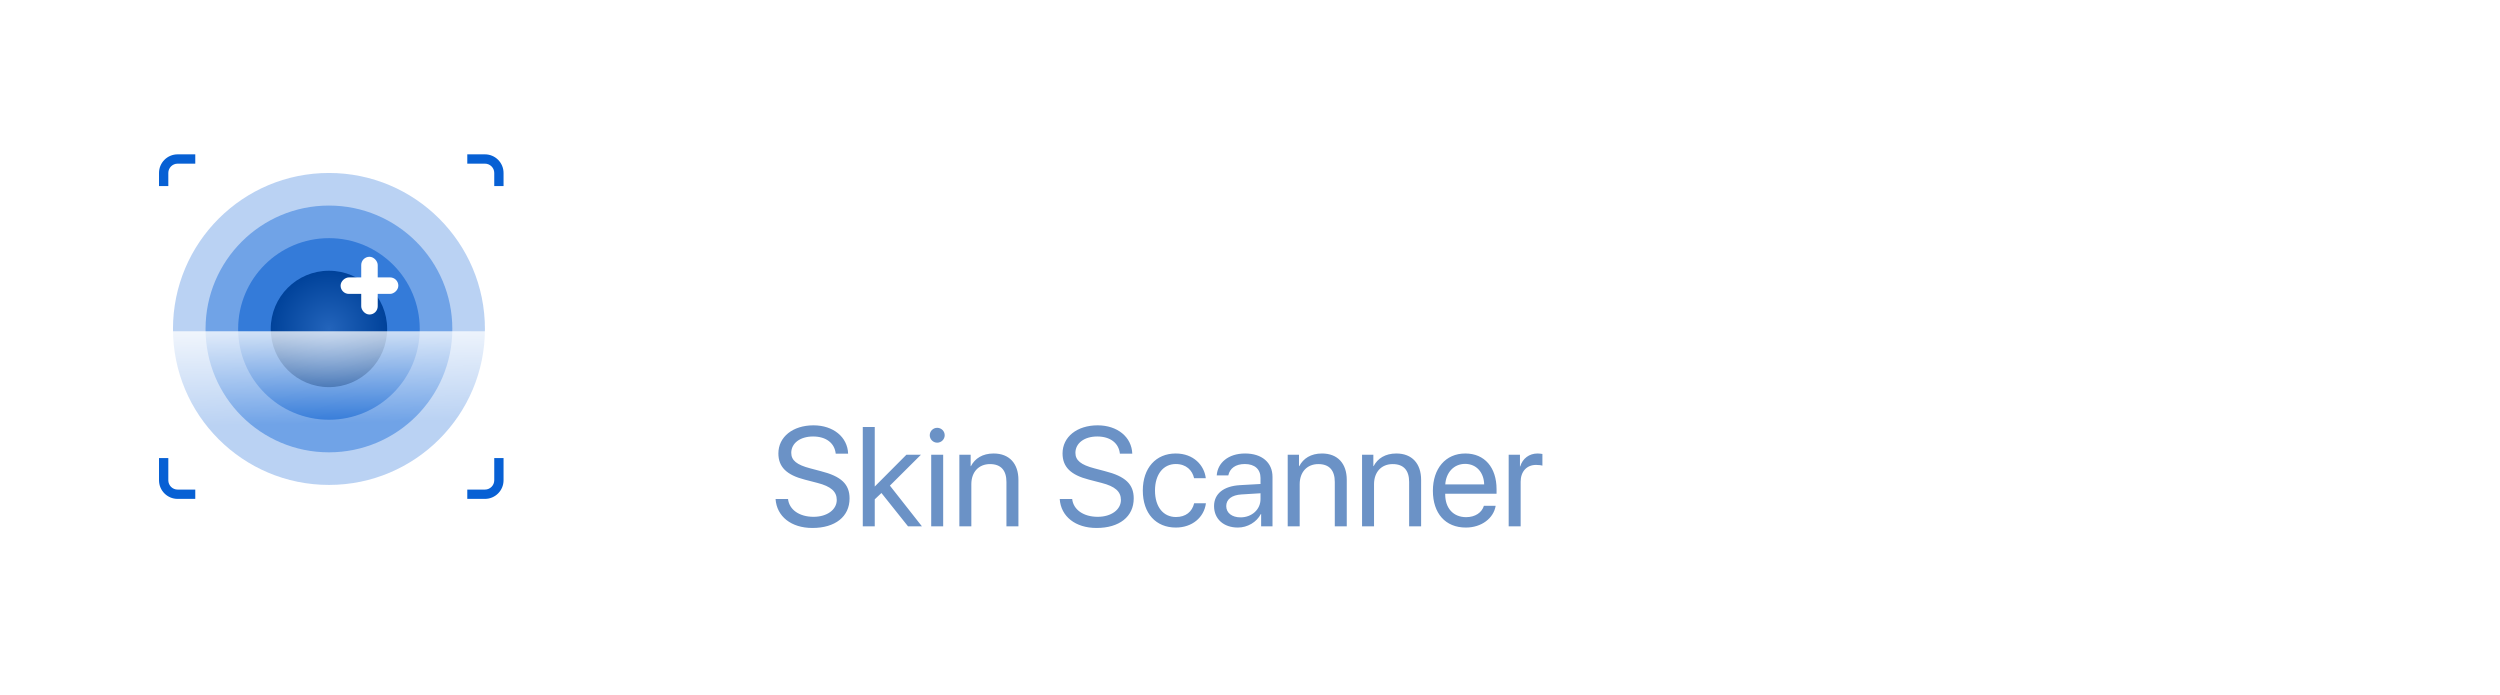 <svg width="266" height="74" viewBox="0 0 266 74" fill="none" xmlns="http://www.w3.org/2000/svg">
<path d="M94.481 36H98.242L92.359 19.09H88.199L82.328 36H85.961L87.25 31.898H93.191L94.481 36ZM90.18 22.324H90.262L92.43 29.25H88.012L90.18 22.324ZM103.516 36V19.09H99.977V36H103.516ZM111.086 19.09V36H117.543C122.617 36 125.605 32.848 125.605 27.48C125.605 22.113 122.617 19.09 117.543 19.09H111.086ZM114.625 22.008H117.121C120.238 22.008 121.996 23.953 121.996 27.492C121.996 31.148 120.285 33.07 117.121 33.07H114.625V22.008ZM133.234 25.699C134.758 25.699 135.801 26.801 135.871 28.406H130.539C130.656 26.836 131.734 25.699 133.234 25.699ZM135.918 32.156C135.602 33.117 134.641 33.738 133.387 33.738C131.641 33.738 130.504 32.508 130.504 30.715V30.504H139.164V29.461C139.164 25.641 136.855 23.168 133.199 23.168C129.484 23.168 127.141 25.77 127.141 29.777C127.141 33.797 129.461 36.27 133.328 36.27C136.434 36.27 138.684 34.617 139.059 32.156H135.918ZM140.934 36H144.355V28.98C144.355 27.211 145.34 26.18 147.027 26.18C147.52 26.18 147.988 26.262 148.27 26.379V23.367C148.035 23.297 147.695 23.238 147.297 23.238C145.82 23.238 144.754 24.105 144.309 25.699H144.238V23.438H140.934V36ZM149.676 36H153.098V28.418C153.098 27.012 153.977 26.027 155.277 26.027C156.543 26.027 157.305 26.824 157.305 28.172V36H160.598V28.371C160.598 26.977 161.453 26.027 162.754 26.027C164.078 26.027 164.805 26.824 164.805 28.277V36H168.227V27.422C168.227 24.891 166.574 23.203 164.113 23.203C162.273 23.203 160.773 24.199 160.211 25.781H160.141C159.719 24.141 158.453 23.203 156.637 23.203C154.926 23.203 153.578 24.199 153.051 25.711H152.98V23.438H149.676V36ZM175.246 33.727C174.086 33.727 173.312 33.141 173.312 32.203C173.312 31.312 174.039 30.738 175.316 30.645L177.965 30.48V31.395C177.965 32.754 176.734 33.727 175.246 33.727ZM174.121 36.199C175.691 36.199 177.25 35.414 177.953 34.078H178.023V36H181.328V27.363C181.328 24.832 179.23 23.168 176.008 23.168C172.68 23.168 170.605 24.844 170.477 27.281H173.605C173.77 26.355 174.578 25.723 175.855 25.723C177.145 25.723 177.965 26.402 177.965 27.574V28.406L174.801 28.594C171.672 28.781 169.914 30.105 169.914 32.391C169.914 34.652 171.73 36.199 174.121 36.199ZM184.457 20.543V23.438H182.688V26.016H184.457V32.613C184.457 35.062 185.605 36.047 188.559 36.047C189.25 36.047 189.836 35.988 190.188 35.906V33.387C189.977 33.422 189.66 33.445 189.355 33.445C188.348 33.445 187.879 32.988 187.879 32.027V26.016H190.199V23.438H187.879V20.543H184.457ZM197.652 36.27C201.449 36.27 203.875 33.844 203.875 29.707C203.875 25.629 201.414 23.168 197.652 23.168C193.891 23.168 191.43 25.641 191.43 29.707C191.43 33.832 193.855 36.27 197.652 36.27ZM197.652 33.656C195.965 33.656 194.898 32.238 194.898 29.719C194.898 27.223 195.988 25.781 197.652 25.781C199.316 25.781 200.395 27.223 200.395 29.719C200.395 32.238 199.328 33.656 197.652 33.656ZM205.727 36H209.148V19.09H205.727V36ZM217.223 36.27C221.02 36.27 223.445 33.844 223.445 29.707C223.445 25.629 220.984 23.168 217.223 23.168C213.461 23.168 211 25.641 211 29.707C211 33.832 213.426 36.27 217.223 36.27ZM217.223 33.656C215.535 33.656 214.469 32.238 214.469 29.719C214.469 27.223 215.559 25.781 217.223 25.781C218.887 25.781 219.965 27.223 219.965 29.719C219.965 32.238 218.898 33.656 217.223 33.656ZM231.016 33.328C229.316 33.328 228.262 31.992 228.262 29.695C228.262 27.41 229.328 25.98 231.016 25.98C232.727 25.98 233.816 27.434 233.816 29.695C233.816 31.969 232.727 33.328 231.016 33.328ZM230.957 40.734C234.719 40.734 237.227 38.824 237.227 35.824V23.438H233.852V25.629H233.793C233.137 24.188 231.719 23.238 229.914 23.238C226.727 23.238 224.758 25.688 224.758 29.672C224.758 33.598 226.785 35.965 229.855 35.965C231.672 35.965 233.148 35.051 233.734 33.715H233.805V35.918C233.805 37.371 232.82 38.355 231.051 38.355C229.75 38.355 228.766 37.758 228.496 36.891H225.145C225.414 39.129 227.652 40.734 230.957 40.734ZM239.523 36H242.945V23.438H239.523V36ZM241.234 22.055C242.266 22.055 243.062 21.27 243.062 20.285C243.062 19.289 242.266 18.516 241.234 18.516C240.203 18.516 239.406 19.289 239.406 20.285C239.406 21.27 240.203 22.055 241.234 22.055ZM245.02 27.129C245.02 28.98 246.238 30.223 248.617 30.762L250.938 31.277C252.062 31.547 252.484 31.898 252.484 32.531C252.484 33.352 251.699 33.867 250.398 33.867C249.039 33.867 248.207 33.258 248.043 32.203H244.703C244.891 34.652 246.953 36.27 250.305 36.27C253.621 36.27 255.895 34.641 255.895 32.168C255.895 30.293 254.875 29.297 252.355 28.734L249.953 28.219C248.852 27.961 248.312 27.539 248.312 26.918C248.312 26.109 249.086 25.57 250.27 25.57C251.535 25.57 252.344 26.191 252.414 27.199H255.566C255.52 24.762 253.469 23.168 250.316 23.168C247.094 23.168 245.02 24.738 245.02 27.129ZM258.52 20.543V23.438H256.75V26.016H258.52V32.613C258.52 35.062 259.668 36.047 262.621 36.047C263.312 36.047 263.898 35.988 264.25 35.906V33.387C264.039 33.422 263.723 33.445 263.418 33.445C262.41 33.445 261.941 32.988 261.941 32.027V26.016H264.262V23.438H261.941V20.543H258.52Z" fill="white"/>
<path d="M82.52 53.092C82.644 54.96 84.197 56.176 86.439 56.176C88.87 56.176 90.394 54.967 90.394 53.034C90.394 51.518 89.507 50.675 87.317 50.126L86.211 49.833C84.776 49.459 84.19 48.983 84.19 48.185C84.19 47.152 85.142 46.442 86.512 46.442C87.889 46.442 88.804 47.138 88.921 48.273H90.24C90.181 46.501 88.658 45.255 86.556 45.255C84.358 45.255 82.82 46.486 82.82 48.244C82.82 49.679 83.685 50.536 85.633 51.034L86.988 51.386C88.409 51.752 89.031 52.301 89.031 53.195C89.031 54.235 87.991 54.989 86.563 54.989C85.054 54.989 83.97 54.235 83.846 53.092H82.52ZM93.074 51.767V45.431H91.8V56H93.074V53.129L93.785 52.455L96.612 56H98.091L94.686 51.671L97.989 48.383H96.443L93.074 51.767ZM99.08 56H100.354V48.383H99.08V56ZM99.717 47.101C100.157 47.101 100.516 46.742 100.516 46.31C100.516 45.871 100.157 45.519 99.717 45.519C99.285 45.519 98.926 45.871 98.926 46.31C98.926 46.742 99.285 47.101 99.717 47.101ZM102.076 56H103.35V51.518C103.35 50.228 104.134 49.379 105.335 49.379C106.507 49.379 107.085 50.053 107.085 51.283V56H108.36V51.056C108.36 49.328 107.393 48.251 105.723 48.251C104.544 48.251 103.731 48.778 103.306 49.599H103.277V48.383H102.076V56ZM112.754 53.092C112.879 54.96 114.432 56.176 116.673 56.176C119.104 56.176 120.628 54.967 120.628 53.034C120.628 51.518 119.742 50.675 117.552 50.126L116.446 49.833C115.01 49.459 114.424 48.983 114.424 48.185C114.424 47.152 115.376 46.442 116.746 46.442C118.123 46.442 119.039 47.138 119.156 48.273H120.474C120.416 46.501 118.892 45.255 116.79 45.255C114.593 45.255 113.055 46.486 113.055 48.244C113.055 49.679 113.919 50.536 115.867 51.034L117.222 51.386C118.643 51.752 119.266 52.301 119.266 53.195C119.266 54.235 118.226 54.989 116.797 54.989C115.289 54.989 114.205 54.235 114.08 53.092H112.754ZM128.296 50.88C128.135 49.511 127 48.251 125.096 48.251C122.994 48.251 121.595 49.789 121.595 52.191C121.595 54.645 123.001 56.132 125.11 56.132C126.839 56.132 128.113 55.062 128.311 53.546H127.059C126.839 54.462 126.158 55.011 125.118 55.011C123.799 55.011 122.891 53.964 122.891 52.191C122.891 50.463 123.785 49.372 125.103 49.372C126.224 49.372 126.868 50.053 127.051 50.88H128.296ZM131.995 55.048C131.08 55.048 130.472 54.572 130.472 53.847C130.472 53.129 131.058 52.675 132.083 52.609L134.119 52.484V53.107C134.119 54.206 133.196 55.048 131.995 55.048ZM131.709 56.132C132.735 56.132 133.702 55.56 134.156 54.689H134.185V56H135.394V50.734C135.394 49.218 134.266 48.251 132.479 48.251C130.677 48.251 129.549 49.262 129.461 50.58H130.691C130.853 49.833 131.468 49.372 132.449 49.372C133.504 49.372 134.119 49.928 134.119 50.858V51.496L131.937 51.62C130.179 51.723 129.175 52.543 129.175 53.847C129.175 55.216 130.193 56.132 131.709 56.132ZM137.012 56H138.287V51.518C138.287 50.228 139.07 49.379 140.271 49.379C141.443 49.379 142.022 50.053 142.022 51.283V56H143.296V51.056C143.296 49.328 142.33 48.251 140.66 48.251C139.48 48.251 138.667 48.778 138.243 49.599H138.213V48.383H137.012V56ZM144.922 56H146.197V51.518C146.197 50.228 146.98 49.379 148.182 49.379C149.354 49.379 149.932 50.053 149.932 51.283V56H151.207V51.056C151.207 49.328 150.24 48.251 148.57 48.251C147.391 48.251 146.578 48.778 146.153 49.599H146.124V48.383H144.922V56ZM155.887 49.357C157.088 49.357 157.886 50.265 157.916 51.54H153.777C153.858 50.273 154.693 49.357 155.887 49.357ZM157.886 53.817C157.674 54.535 156.963 55.026 155.997 55.026C154.627 55.026 153.77 54.066 153.77 52.609V52.536H159.234V52.052C159.234 49.745 157.967 48.251 155.909 48.251C153.807 48.251 152.459 49.855 152.459 52.221C152.459 54.616 153.785 56.132 155.967 56.132C157.63 56.132 158.919 55.15 159.139 53.817H157.886ZM160.523 56H161.797V51.254C161.797 50.177 162.442 49.467 163.431 49.467C163.738 49.467 164.009 49.503 164.112 49.54V48.302C164.009 48.288 163.819 48.251 163.599 48.251C162.706 48.251 162.002 48.786 161.753 49.628H161.724V48.383H160.523V56Z" fill="#6B92C6"/>
<g filter="url(#filter0_d_370_3939)">
<path d="M8 22.862C8 14.654 14.654 8 22.862 8H47.138C55.346 8 62 14.654 62 22.862V47.138C62 55.346 55.346 62 47.138 62H22.862C14.654 62 8 55.346 8 47.138V22.862Z" fill="white"/>
</g>
<circle cx="35" cy="35" r="16.596" fill="#196AD7" fill-opacity="0.3"/>
<circle cx="34.999" cy="35" r="13.128" fill="#2674DC" fill-opacity="0.5"/>
<circle cx="34.999" cy="35" r="9.661" fill="#2671D6" fill-opacity="0.8"/>
<circle cx="34.999" cy="35" r="6.193" fill="url(#paint0_radial_370_3939)"/>
<path d="M8 35.248H62V35.248C62 48.107 51.575 58.532 38.716 58.532H31.284C18.425 58.532 8 48.107 8 35.248V35.248Z" fill="url(#paint1_linear_370_3939)"/>
<rect x="38.434" y="27.321" width="1.756" height="6.144" rx="0.878" fill="white"/>
<rect x="36.239" y="31.271" width="1.755" height="6.144" rx="0.878" transform="rotate(-90 36.239 31.271)" fill="white"/>
<path d="M49.719 53.082H51.597C52.691 53.082 53.578 52.195 53.578 51.101V48.741H52.588V51.101C52.588 51.648 52.144 52.092 51.597 52.092H49.719V53.082Z" fill="#0760D4"/>
<path d="M49.719 17.413H51.597C52.144 17.413 52.588 17.856 52.588 18.404V19.799H53.578V18.404C53.578 17.309 52.691 16.422 51.597 16.422H49.719V17.413Z" fill="#0760D4"/>
<path d="M20.777 16.422V17.413H18.9C18.352 17.413 17.909 17.856 17.909 18.404V19.799H16.918V18.404C16.918 17.309 17.805 16.422 18.9 16.422H20.777Z" fill="#0760D4"/>
<path d="M20.777 52.092V53.082H18.9C17.805 53.082 16.918 52.195 16.918 51.101V48.741H17.909V51.101C17.909 51.648 18.352 52.092 18.9 52.092H20.777Z" fill="#0760D4"/>
<defs>
<filter id="filter0_d_370_3939" x="0" y="0" width="74" height="74" filterUnits="userSpaceOnUse" color-interpolation-filters="sRGB">
<feFlood flood-opacity="0" result="BackgroundImageFix"/>
<feColorMatrix in="SourceAlpha" type="matrix" values="0 0 0 0 0 0 0 0 0 0 0 0 0 0 0 0 0 0 127 0" result="hardAlpha"/>
<feOffset dx="2" dy="2"/>
<feGaussianBlur stdDeviation="5"/>
<feColorMatrix type="matrix" values="0 0 0 0 0 0 0 0 0 0 0 0 0 0 0 0 0 0 0.1 0"/>
<feBlend mode="normal" in2="BackgroundImageFix" result="effect1_dropShadow_370_3939"/>
<feBlend mode="normal" in="SourceGraphic" in2="effect1_dropShadow_370_3939" result="shape"/>
</filter>
<radialGradient id="paint0_radial_370_3939" cx="0" cy="0" r="1" gradientUnits="userSpaceOnUse" gradientTransform="translate(34.999 35) rotate(90) scale(6.193)">
<stop stop-color="#2364BB"/>
<stop offset="1" stop-color="#00429A"/>
</radialGradient>
<linearGradient id="paint1_linear_370_3939" x1="35" y1="32.266" x2="35.437" y2="52.987" gradientUnits="userSpaceOnUse">
<stop stop-color="white"/>
<stop offset="0.615" stop-color="white" stop-opacity="0"/>
</linearGradient>
</defs>
</svg>
